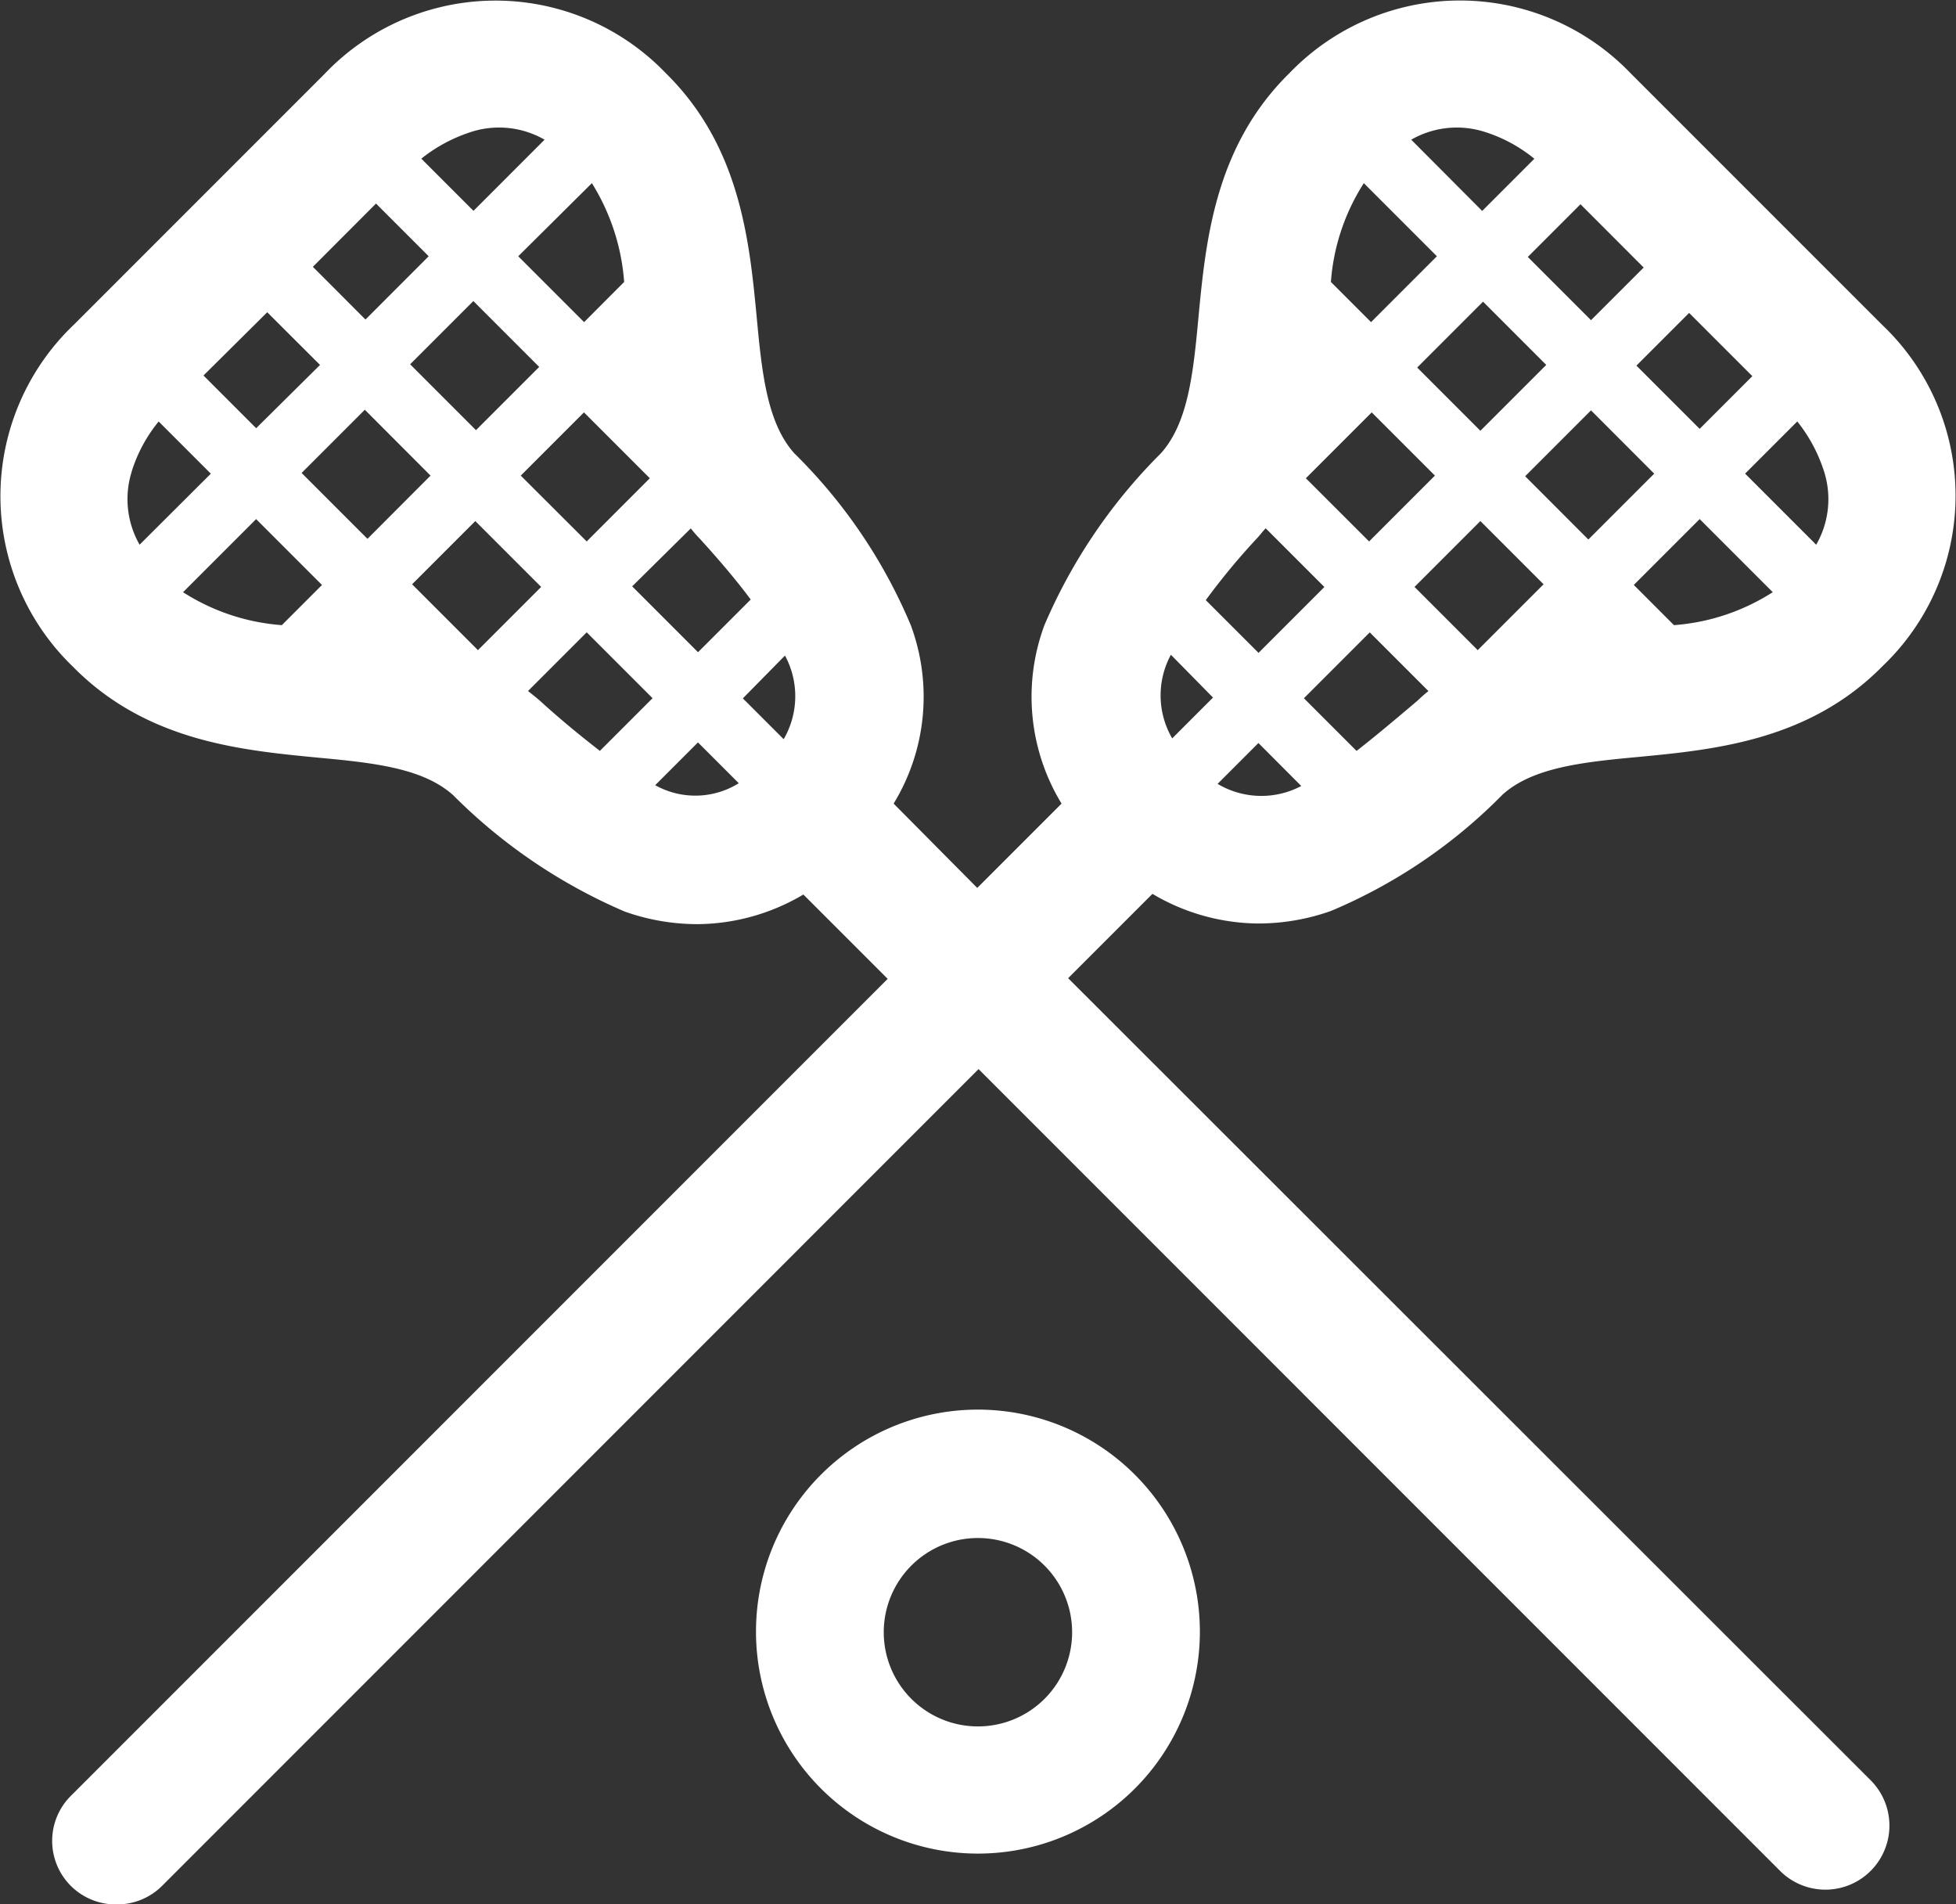 <svg xmlns="http://www.w3.org/2000/svg" viewBox="3824 10484 60 58.4"><rect x="3824" y="10484" width="60" height="58.4" fill="#333333" stroke="none"/><defs><style>.a{fill:#fff;}</style></defs><g transform="translate(3823.997 10484.005)"><path class="a" d="M121.608,214a6.808,6.808,0,1,0,6.808,6.808A6.811,6.811,0,0,0,121.608,214Zm0,9.716a2.889,2.889,0,1,1,2.889-2.889A2.888,2.888,0,0,1,121.608,223.716Z" transform="translate(-91.607 -170.775)"/><path class="a" d="M32.768,29.994l2.586-2.586a6.445,6.445,0,0,0,3.252.909,6.683,6.683,0,0,0,2.222-.384A16.166,16.166,0,0,0,46.1,24.358c.929-.828,2.444-.99,4.181-1.151,2.323-.222,5.232-.505,7.474-2.788a7.22,7.22,0,0,0-.02-10.464L50.019,2.239a7.256,7.256,0,0,0-10.464,0C37.272,4.481,36.99,7.37,36.767,9.713c-.162,1.757-.323,3.252-1.151,4.181a16.71,16.71,0,0,0-3.575,5.272,6.3,6.3,0,0,0,.525,5.474L29.98,27.226l-2.565-2.586a6.294,6.294,0,0,0,.525-5.474,16.166,16.166,0,0,0-3.575-5.272c-.828-.929-.99-2.444-1.151-4.181-.222-2.323-.505-5.232-2.788-7.474a7.24,7.24,0,0,0-10.464.02l-7.7,7.7a7.263,7.263,0,0,0-.02,10.484C4.487,22.722,7.376,23,9.719,23.227c1.757.162,3.252.323,4.181,1.151a16.71,16.71,0,0,0,5.272,3.575,6.683,6.683,0,0,0,2.222.384,6.445,6.445,0,0,0,3.252-.909l2.586,2.586L2.184,55.063A1.949,1.949,0,0,0,3.578,58.4a1.955,1.955,0,0,0,1.394-.566L30.02,32.782,54.6,57.365A1.964,1.964,0,1,0,57.392,54.6Zm9.07-24.382L44.08,7.854l-2.02,2.02L40.828,8.642A6.5,6.5,0,0,1,41.838,5.612Zm11.918,5.919L52.14,13.147,50.2,11.208l1.616-1.616Zm-3.01,2.99-2.02,2.02L46.787,14.6l2.02-2.02Zm.606,4.646L50.12,17.934l2.02-2.02,2.242,2.242A6.5,6.5,0,0,1,51.352,19.167Zm-5.939-3.192,1.939,1.939-2.02,2.02-1.939-1.939ZM42,16.6,40.06,14.662l2.02-2.02,1.939,1.939Zm3.414-3.394-1.939-1.939,2.02-2.02,1.939,1.939ZM38.545,16.52c.1-.1.182-.222.283-.323l1.8,1.8-2.02,2.02L36.99,18.4A21.035,21.035,0,0,1,38.545,16.52Zm-1.333,4.868-1.252,1.252a2.621,2.621,0,0,1-.04-2.565Zm.141,2.646,1.252-1.252L39.919,24.1A2.619,2.619,0,0,1,37.353,24.035Zm4.262-1.01L40,21.409l2.02-2.02,1.8,1.8a4.045,4.045,0,0,0-.323.283C42.787,22.075,42.161,22.6,41.615,23.025Zm14.1-6.323L53.534,14.52l1.6-1.6a4.752,4.752,0,0,1,.788,1.434A2.8,2.8,0,0,1,55.715,16.7ZM50.423,8.2,48.807,9.814,46.868,7.875l1.616-1.616ZM45.534,4.036a4.557,4.557,0,0,1,1.535.828l-1.6,1.6L43.292,4.279A2.813,2.813,0,0,1,45.534,4.036ZM5.618,18.157l2.242-2.242,2.02,2.02L8.648,19.167A6.5,6.5,0,0,1,5.618,18.157Zm-1.576-3.7a4.557,4.557,0,0,1,.828-1.535l1.6,1.6L4.285,16.7A2.813,2.813,0,0,1,4.043,14.46ZM8.2,9.571,9.82,11.187,7.861,13.127,6.245,11.511Zm9.959-3.959a6.646,6.646,0,0,1,.99,3.03L17.92,9.874,15.9,7.854Zm-1.616,5.636-1.939,1.939-2.02-2.02,1.939-1.939Zm-3.333,3.333L11.275,16.52,9.255,14.5l1.939-1.939Zm-.566,3.333,1.939-1.939,2.02,2.02-1.939,1.939Zm3.333-3.333,1.939-1.939,2.02,2.02L18,16.6ZM21.193,16.2a4.045,4.045,0,0,0,.283.323c.626.687,1.151,1.313,1.555,1.858l-1.616,1.616-2.02-2.02Zm2.889,3.9a2.621,2.621,0,0,1-.04,2.565l-1.252-1.252ZM16.708,4.279,14.527,6.461l-1.6-1.6a4.752,4.752,0,0,1,1.434-.788A2.8,2.8,0,0,1,16.708,4.279ZM11.537,6.238l1.616,1.616L11.214,9.794,9.6,8.178ZM16.2,21.187l1.8-1.8,2.02,2.02-1.616,1.616c-.545-.424-1.172-.929-1.858-1.555C16.405,21.348,16.3,21.267,16.2,21.187Zm3.9,2.889,1.313-1.313,1.252,1.252A2.525,2.525,0,0,1,20.1,24.075Z"/></g></svg>